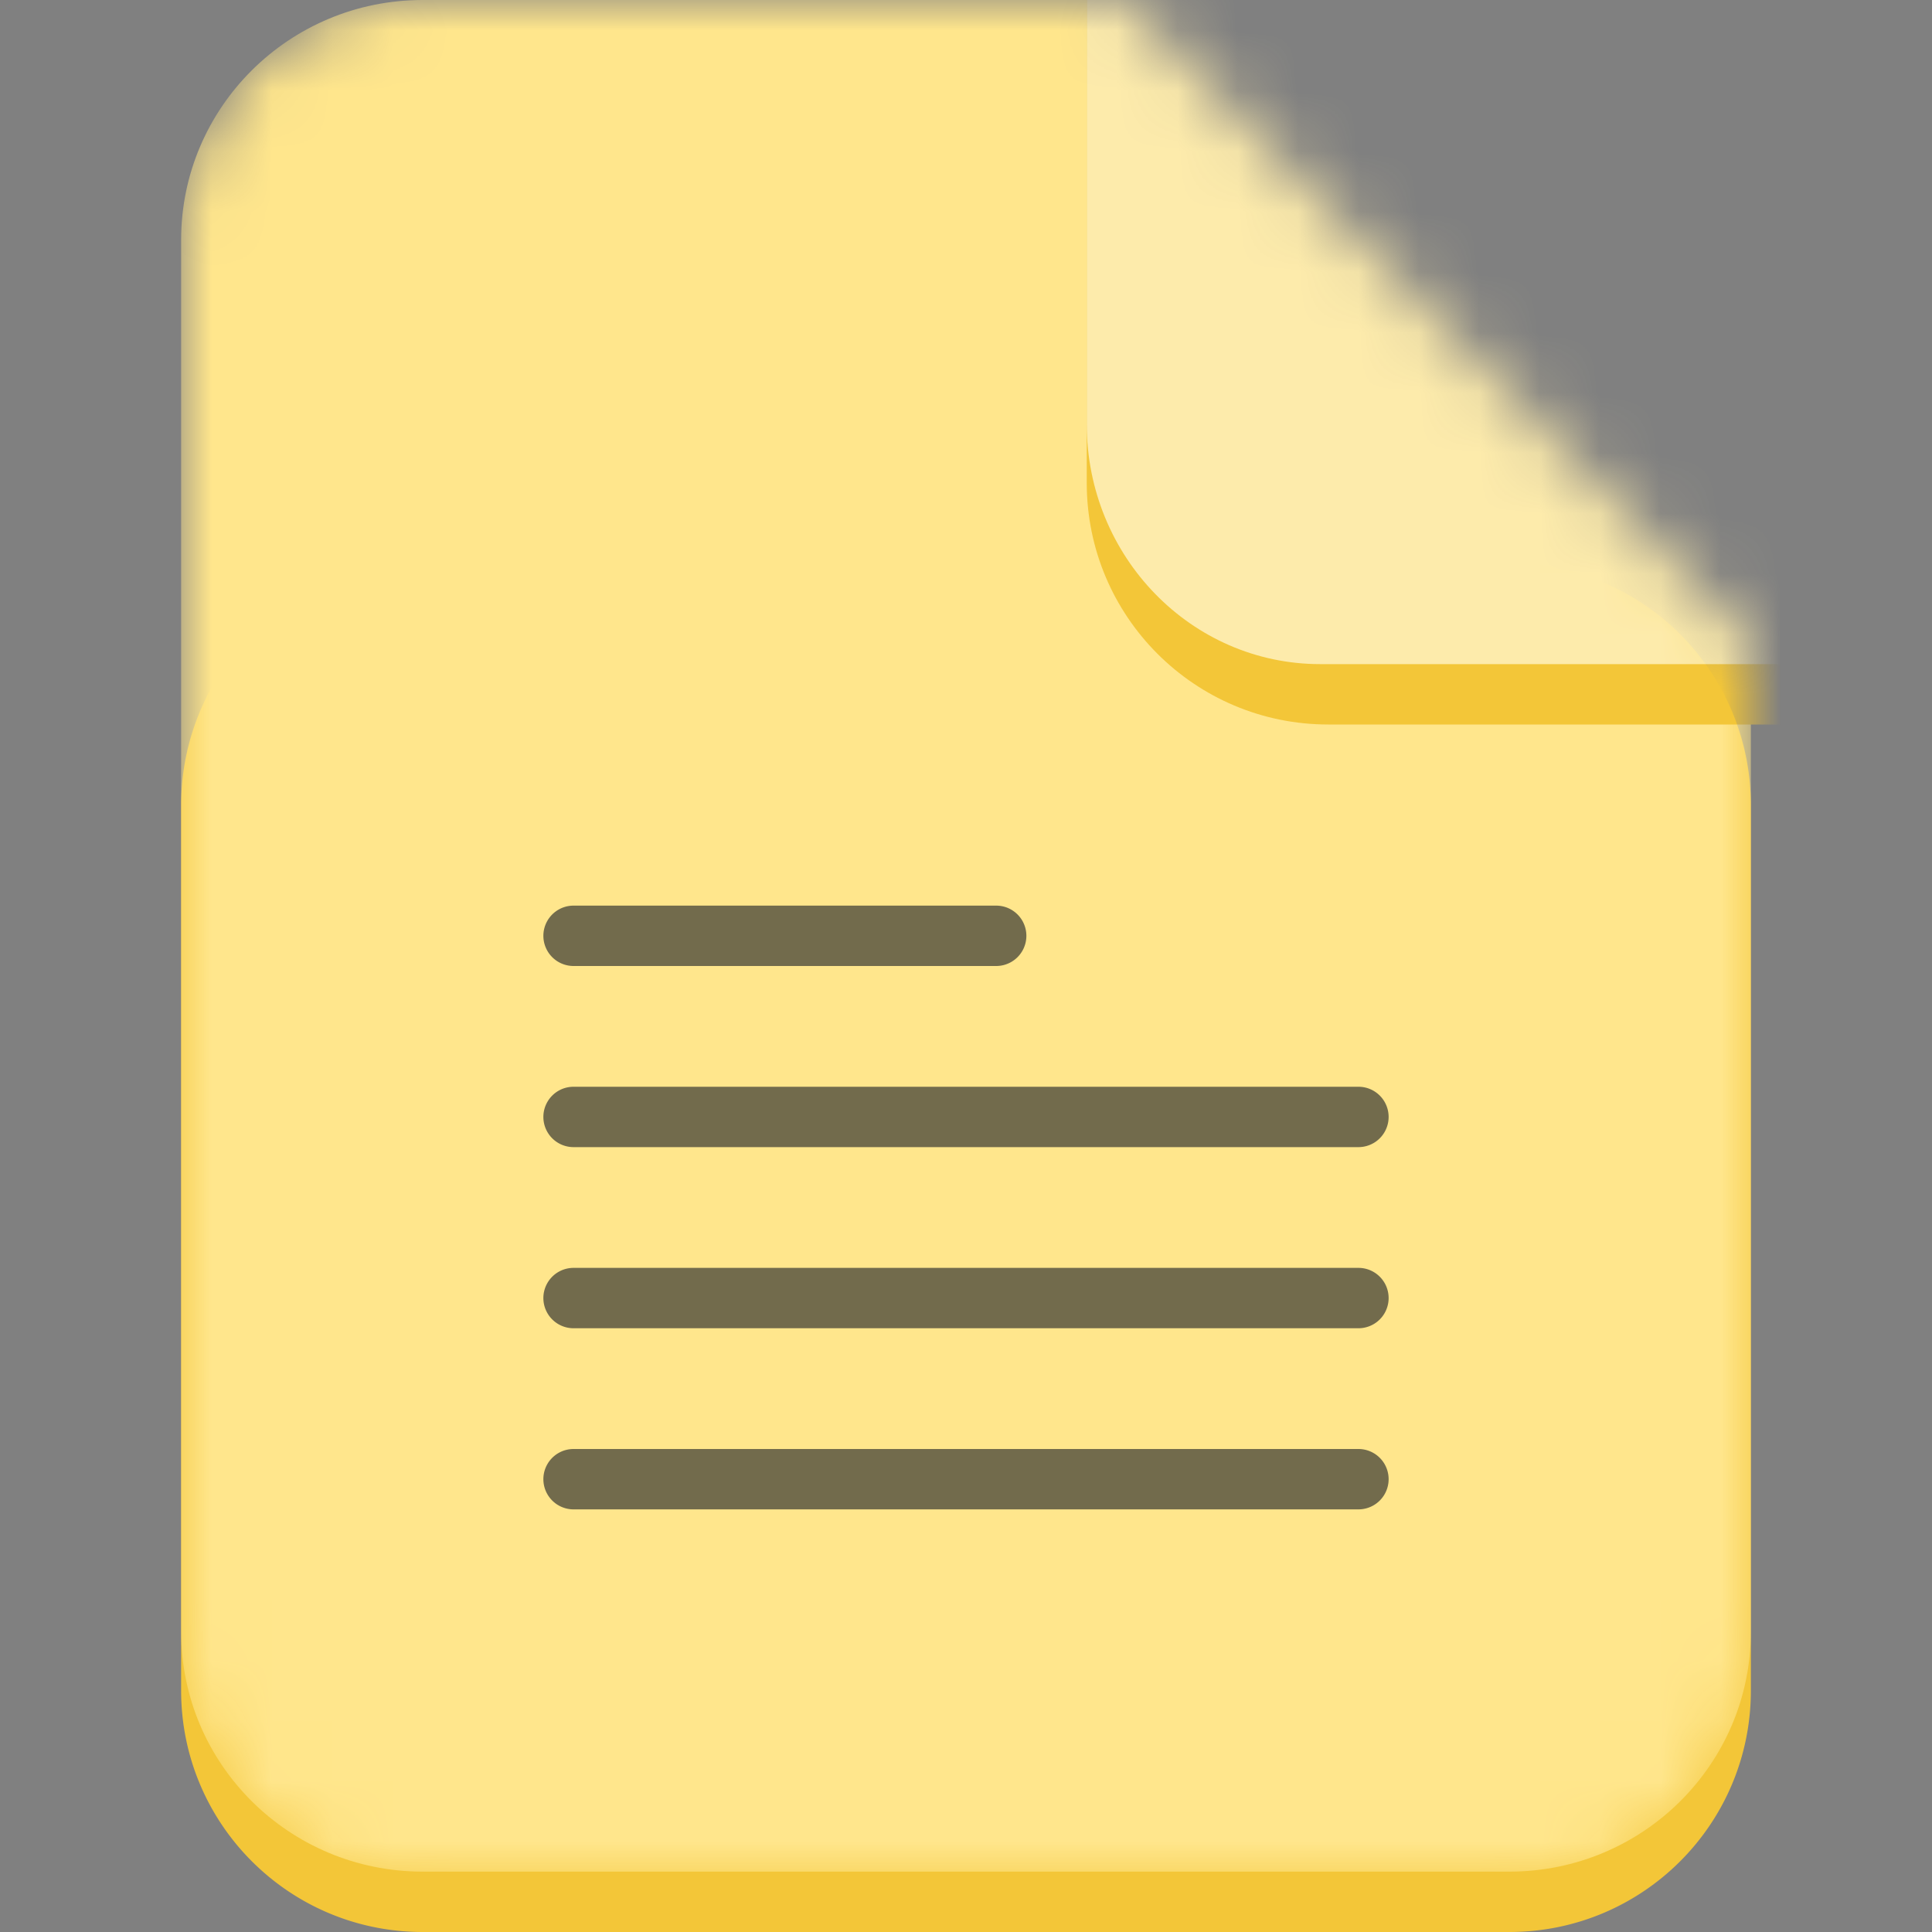 <svg xmlns="http://www.w3.org/2000/svg" viewBox="0 0 32 32" fill="none"><rect x="0" y="0" width="32" height="32" fill="#808080" stroke="none"/><path fill="#F3C638" fill-rule="evenodd" d="M7 9.333h18a4 4 0 014 4V28c0 2.21-1.79 4-4 4H7c-2.21 0-4-1.79-4-4V13.333a4 4 0 014-4z" clip-rule="evenodd"/><mask id="a" width="26" height="32" x="3" y="0" maskUnits="userSpaceOnUse"><path fill="#fff" d="M7 0h11.379c.18 0 .352.073.478.202l9.954 10.233A.668.668 0 0129 10.9v16.3c0 2.21-1.79 4-4 4H7c-2.21 0-4-1.79-4-4V4c0-2.21 1.79-4 4-4z"/></mask><g mask="url(#a)"><path fill="#FFE68C" d="M7 0h11.379c.18 0 .352.073.478.2l9.954 10.168c.121.124.189.29.189.462v16.196C29 29.22 27.21 31 25 31H7c-2.21 0-4-1.78-4-3.974V3.974C3 1.78 4.79 0 7 0z"/><path fill="#F3C638" d="M44-20H22c-2.21 0-4 1.79-4 4V8c0 2.21 1.79 4 4 4h22c2.21 0 4-1.79 4-4v-24c0-2.21-1.79-4-4-4z"/><path fill="#FDEBAB" d="M43.133-20H21.867C19.73-20 18-18.22 18-16.026V7.026C18 9.22 19.731 11 21.867 11h21.266C45.27 11 47 9.22 47 7.026v-23.052C47-18.22 45.269-20 43.133-20z"/><path fill="#151922" d="M16.5 15h-7a.5.5 0 000 1h7a.5.5 0 000-1zm6 3h-13a.5.5 0 000 1h13a.5.5 0 000-1zm0 3h-13a.5.5 0 000 1h13a.5.5 0 000-1zm0 3h-13a.5.5 0 000 1h13a.5.5 0 000-1z" opacity=".6"/></g></svg>
